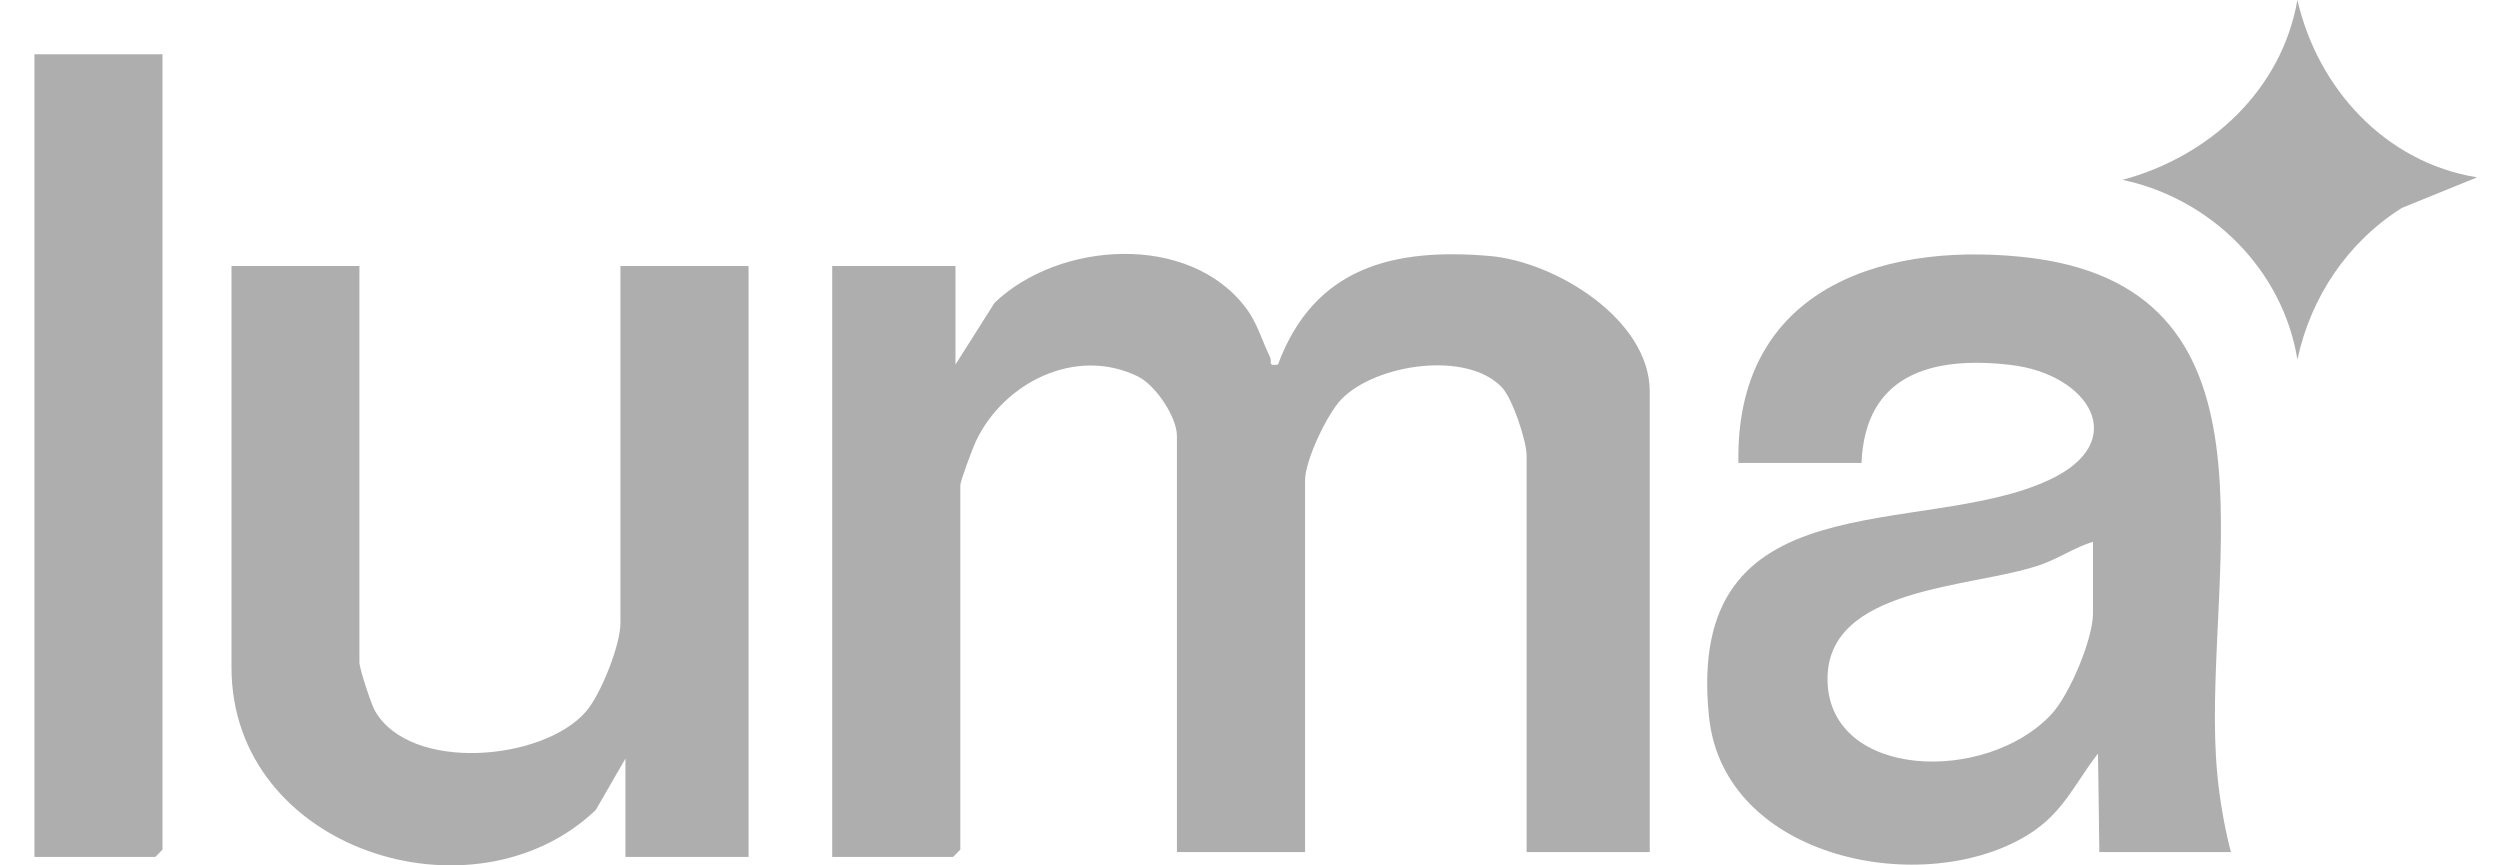 <svg width="52" height="18" viewBox="0 0 52 18" fill="none" xmlns="http://www.w3.org/2000/svg">
<path d="M3.38 1.129V17.671C3.38 17.671 3.236 17.824 3.227 17.824H0.716V1.129H3.38Z" fill="#AEAEAE"/>
<path d="M15.57 5.533V17.824H13.009V15.778L12.392 16.848C9.853 19.268 4.815 17.683 4.815 13.881V5.533H7.476V13.78C7.476 13.903 7.718 14.643 7.8 14.787C8.537 16.071 11.293 15.83 12.187 14.802C12.499 14.441 12.905 13.416 12.905 12.96V5.533H15.57Z" fill="#AEAEAE"/>
<path d="M51.524 3.689L49.958 4.325C48.826 5.041 48.064 6.182 47.786 7.479C47.483 5.61 45.987 4.13 44.149 3.741C45.954 3.255 47.456 1.884 47.786 0C48.211 1.845 49.615 3.38 51.524 3.689Z" fill="#AEAEAE"/>
<path d="M46.403 17.723C46.238 17.096 46.128 16.38 46.091 15.729C45.862 11.725 47.679 5.904 42.038 5.341C38.967 5.035 36.092 6.124 36.159 9.629H38.719C38.796 7.77 40.209 7.399 41.833 7.592C43.442 7.782 44.351 9.183 42.613 9.987C39.943 11.223 35.033 9.911 35.547 14.906C35.853 17.882 40.032 18.705 42.194 17.356C42.916 16.906 43.143 16.313 43.638 15.674C43.638 15.674 43.666 17.521 43.666 17.723H46.403ZM43.534 12.755C43.534 13.294 43.048 14.45 42.669 14.857C41.31 16.313 38.074 16.206 38.013 14.178C37.955 12.187 41.026 12.239 42.43 11.752C42.828 11.615 43.146 11.388 43.534 11.269V12.755Z" fill="#AEAEAE"/>
<path d="M34.315 8.146V17.723H31.754V9.476C31.754 9.177 31.461 8.283 31.234 8.051C30.506 7.292 28.628 7.568 27.909 8.296C27.604 8.605 27.145 9.58 27.145 9.99V17.723H24.48V9.066C24.48 8.678 24.04 8.014 23.67 7.831C22.385 7.2 20.877 7.95 20.296 9.183C20.232 9.32 19.975 10.005 19.975 10.091V17.671C19.975 17.671 19.831 17.824 19.822 17.824H17.31V5.533H19.874V7.583L20.687 6.298C22.027 5.013 24.734 4.836 25.915 6.405C26.154 6.72 26.251 7.09 26.42 7.436C26.462 7.525 26.358 7.62 26.582 7.583C27.334 5.555 28.986 5.151 30.99 5.325C32.342 5.442 34.315 6.635 34.315 8.146Z" fill="#AEAEAE"/>
</svg>
